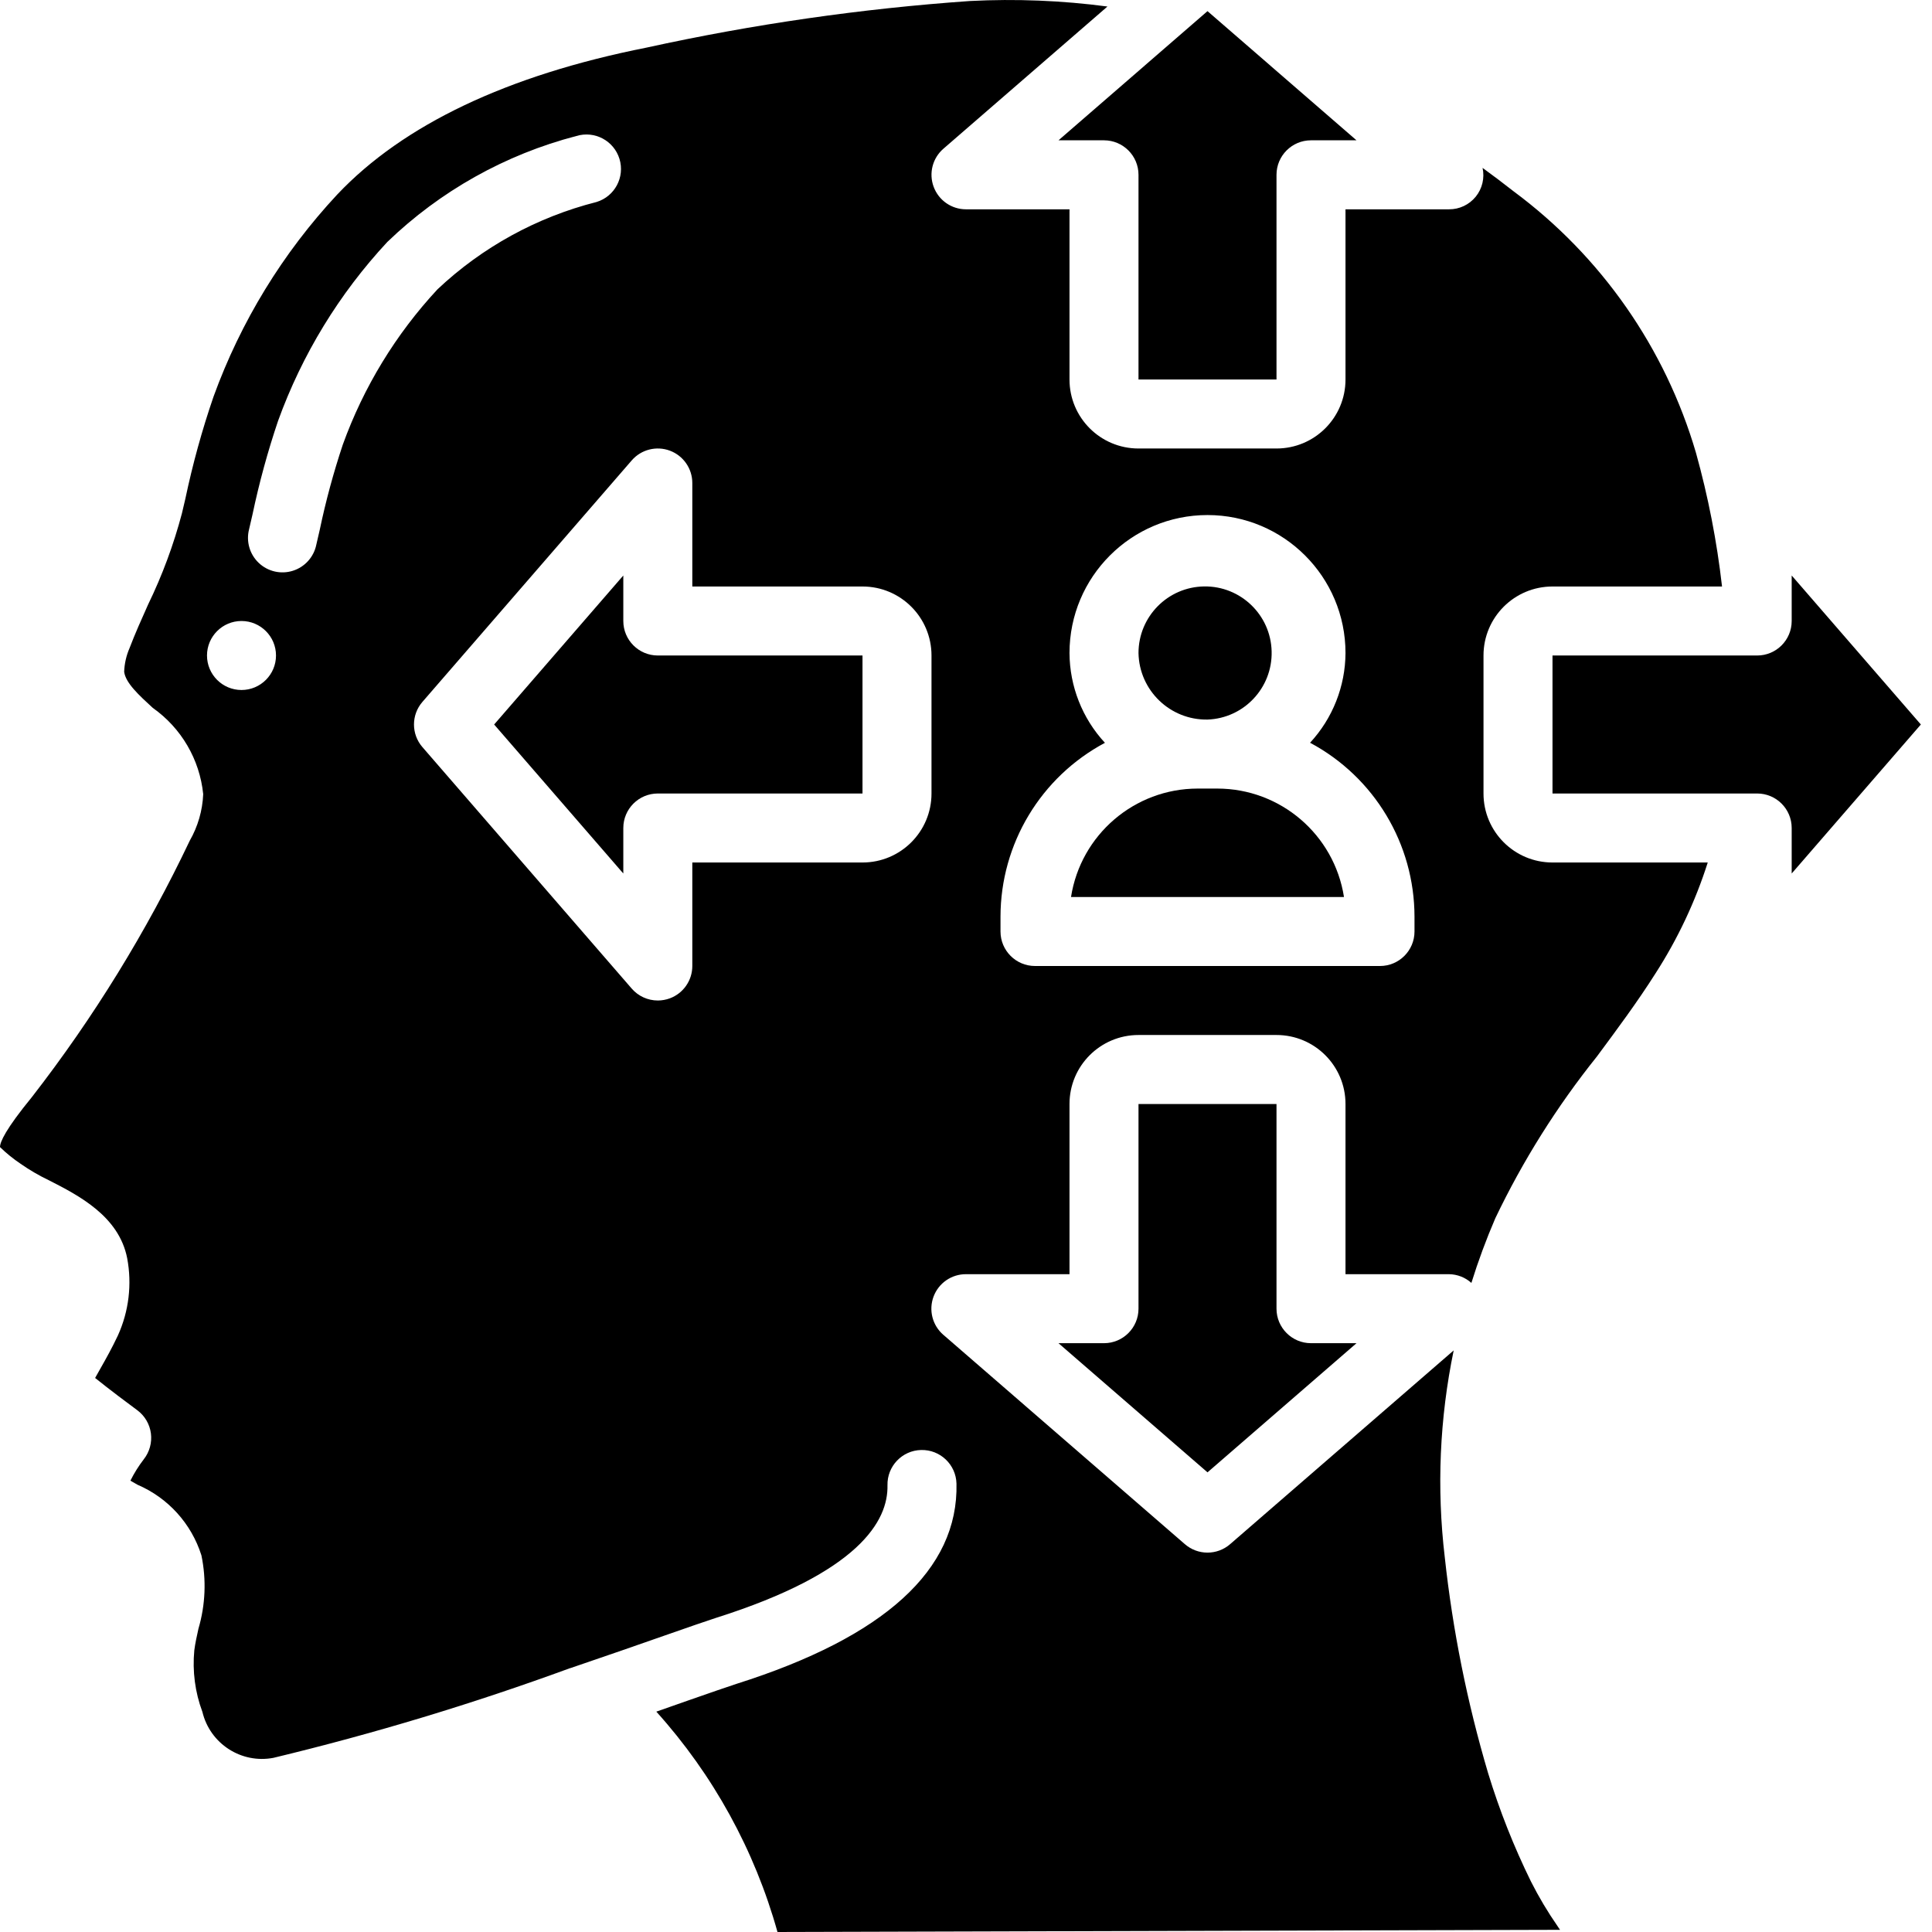 <?xml version="1.0" encoding="UTF-8"?>
<svg xmlns="http://www.w3.org/2000/svg" xmlns:xlink="http://www.w3.org/1999/xlink" width="512" height="512" viewBox="0 0 56 56" version="1.1"><!-- Generator: Sketch 51.3 (57544) - http://www.bohemiancoding.com/sketch --><title>021 - Extrovert</title><desc>Created with Sketch.</desc><defs/><g id="Page-1" stroke="none" stroke-width="1" fill="none" fill-rule="evenodd"><g id="021---Extrovert" fill="#000000" fill-rule="nonzero"><path d="M35,20.857 C36.056,20.819 36.885,19.938 36.859,18.881 C36.834,17.825 35.963,16.985 34.906,16.998 C33.849,17.011 33,17.872 33,18.929 C33.021,20.013 33.916,20.875 35,20.857 Z" id="Shape"/><path d="M45,23 L50.933,23 C51.485,23 51.933,23.448 51.933,24 L51.933,25.319 L55.677,21 L51.933,16.681 L51.933,18 C51.933,18.552 51.485,19 50.933,19 L45,19 L45,23 Z" id="Shape"/><path d="M18.067,24 C18.067,23.448 18.515,23 19.067,23 L25,23 L25,19 L19.067,19 C18.515,19 18.067,18.552 18.067,18 L18.067,16.681 L14.323,21 L18.067,25.319 L18.067,24 Z" id="Shape"/><path d="M37,11 L37,5.067 C37,4.515 37.448,4.067 38,4.067 L39.319,4.067 L35,0.323 L30.681,4.067 L32,4.067 C32.552,4.067 33,4.515 33,5.067 L33,11 L37,11 Z" id="Shape"/><path d="M35.286,22.857 L34.714,22.857 C32.884,22.859 31.327,24.192 31.044,26 L38.956,26 C38.673,24.192 37.116,22.859 35.286,22.857 Z" id="Shape"/><path d="M0.6,33.735 C0.861,33.917 1.137,34.077 1.424,34.214 C2.277,34.65 3.446,35.248 3.686,36.468 C3.829,37.224 3.736,38.005 3.419,38.706 C3.245,39.076 3.065,39.396 2.908,39.672 C2.859,39.758 2.808,39.854 2.757,39.941 C3.172,40.275 3.738,40.699 3.978,40.875 C4.196,41.036 4.339,41.279 4.374,41.548 C4.409,41.816 4.334,42.088 4.166,42.3 C4.018,42.493 3.888,42.7 3.78,42.918 C3.849,42.958 3.918,42.998 3.988,43.037 C4.873,43.417 5.548,44.164 5.838,45.082 C5.985,45.787 5.955,46.518 5.752,47.209 C5.706,47.418 5.659,47.627 5.632,47.836 C5.574,48.441 5.654,49.052 5.867,49.621 C6.088,50.543 6.994,51.129 7.925,50.952 C10.839,50.251 13.711,49.383 16.525,48.352 L16.531,48.352 C17.575,47.998 18.52,47.667 19.264,47.407 C19.955,47.166 20.476,46.984 20.747,46.897 C24.905,45.582 25.747,44.081 25.724,43.052 C25.711,42.5 26.148,42.041 26.701,42.029 C27.253,42.016 27.711,42.453 27.724,43.005 C27.782,45.497 25.64,47.448 21.355,48.805 C21.097,48.888 20.593,49.064 19.924,49.297 L19.024,49.613 C20.672,51.442 21.874,53.628 22.536,56 L45.218,55.937 L45.151,55.837 C44.863,55.422 44.604,54.988 44.376,54.537 C43.879,53.526 43.464,52.477 43.135,51.4 C42.528,49.353 42.107,47.256 41.877,45.133 C41.64,43.135 41.728,41.112 42.136,39.142 L35.655,44.759 C35.279,45.085 34.721,45.085 34.345,44.759 L27.345,38.692 C27.027,38.419 26.913,37.977 27.059,37.584 C27.205,37.191 27.581,36.931 28,36.933 L31,36.933 L31,32 C31,30.895 31.895,30 33,30 L37,30 C38.105,30 39,30.895 39,32 L39,36.933 L42,36.933 C42.24,36.936 42.471,37.026 42.649,37.186 C42.847,36.549 43.079,35.923 43.343,35.31 C44.141,33.641 45.129,32.069 46.286,30.625 C46.866,29.843 47.466,29.035 47.986,28.214 C48.63,27.214 49.139,26.133 49.5,25 L45,25 C43.895,25 43,24.105 43,23 L43,19 C43,17.895 43.895,17 45,17 L49.914,17 C49.765,15.69 49.512,14.393 49.158,13.123 C48.269,10.089 46.413,7.429 43.873,5.546 C43.573,5.31 43.273,5.085 42.973,4.866 C43.037,5.16 42.965,5.467 42.775,5.701 C42.586,5.934 42.301,6.069 42,6.067 L39,6.067 L39,11 C39,12.105 38.105,13 37,13 L33,13 C31.895,13 31,12.105 31,11 L31,6.067 L28,6.067 C27.582,6.067 27.209,5.808 27.063,5.416 C26.917,5.025 27.029,4.584 27.345,4.311 L32.1,0.189 C30.78,0.014 29.447,-0.039 28.118,0.029 C24.963,0.25 21.829,0.702 18.74,1.38 C14.704,2.18 11.689,3.615 9.776,5.637 C8.197,7.33 6.977,9.324 6.188,11.5 C5.856,12.467 5.584,13.454 5.373,14.455 L5.273,14.881 C5.032,15.79 4.705,16.674 4.294,17.52 C4.106,17.94 3.917,18.36 3.754,18.788 C3.66,19.005 3.607,19.238 3.599,19.474 C3.643,19.798 4.025,20.148 4.429,20.519 C5.255,21.102 5.788,22.013 5.89,23.019 C5.87,23.493 5.736,23.956 5.5,24.368 C4.248,27.003 2.714,29.495 0.924,31.8 C0.162,32.731 0,33.1 0,33.249 C0.185,33.429 0.386,33.591 0.6,33.735 Z M29,26.571 C29.002,24.461 30.166,22.524 32.027,21.531 C31.371,20.823 31.005,19.894 31,18.929 C31,16.72 32.791,14.929 35,14.929 C37.209,14.929 39,16.72 39,18.929 C38.995,19.894 38.628,20.821 37.973,21.529 C39.835,22.523 40.998,24.461 41,26.571 L41,27 C41,27.552 40.552,28 40,28 L30,28 C29.448,28 29,27.552 29,27 L29,26.571 Z M19.417,13.063 C19.808,13.209 20.067,13.583 20.067,14 L20.067,17 L25,17 C26.105,17 27,17.895 27,19 L27,23 C27,24.105 26.105,25 25,25 L20.067,25 L20.067,28 C20.067,28.417 19.808,28.791 19.417,28.937 C19.305,28.978 19.186,29 19.067,29 C18.777,29 18.501,28.874 18.311,28.655 L12.244,21.655 C11.918,21.279 11.918,20.721 12.244,20.345 L18.311,13.345 C18.585,13.029 19.026,12.917 19.417,13.063 Z M7.22,15.34 L7.32,14.907 C7.513,13.991 7.76,13.086 8.06,12.199 C8.756,10.275 9.833,8.511 11.227,7.013 C12.76,5.536 14.647,4.478 16.707,3.942 C17.235,3.781 17.794,4.078 17.956,4.606 C18.117,5.135 17.819,5.694 17.291,5.855 C15.564,6.293 13.977,7.164 12.681,8.386 C11.473,9.686 10.54,11.217 9.937,12.886 C9.667,13.696 9.443,14.521 9.268,15.357 L9.168,15.79 C9.096,16.146 8.835,16.435 8.489,16.544 C8.142,16.654 7.763,16.566 7.5,16.316 C7.236,16.066 7.129,15.692 7.22,15.34 Z M7,18 C7.552,18 8,18.448 8,19 C8,19.552 7.552,20 7,20 C6.448,20 6,19.552 6,19 C6,18.448 6.448,18 7,18 Z" id="Shape"/><path d="M33,32 L33,37.933 C33,38.485 32.552,38.933 32,38.933 L30.681,38.933 L35,42.677 L39.319,38.933 L38,38.933 C37.448,38.933 37,38.485 37,37.933 L37,32 L33,32 Z" id="Shape"/></g></g></svg>

